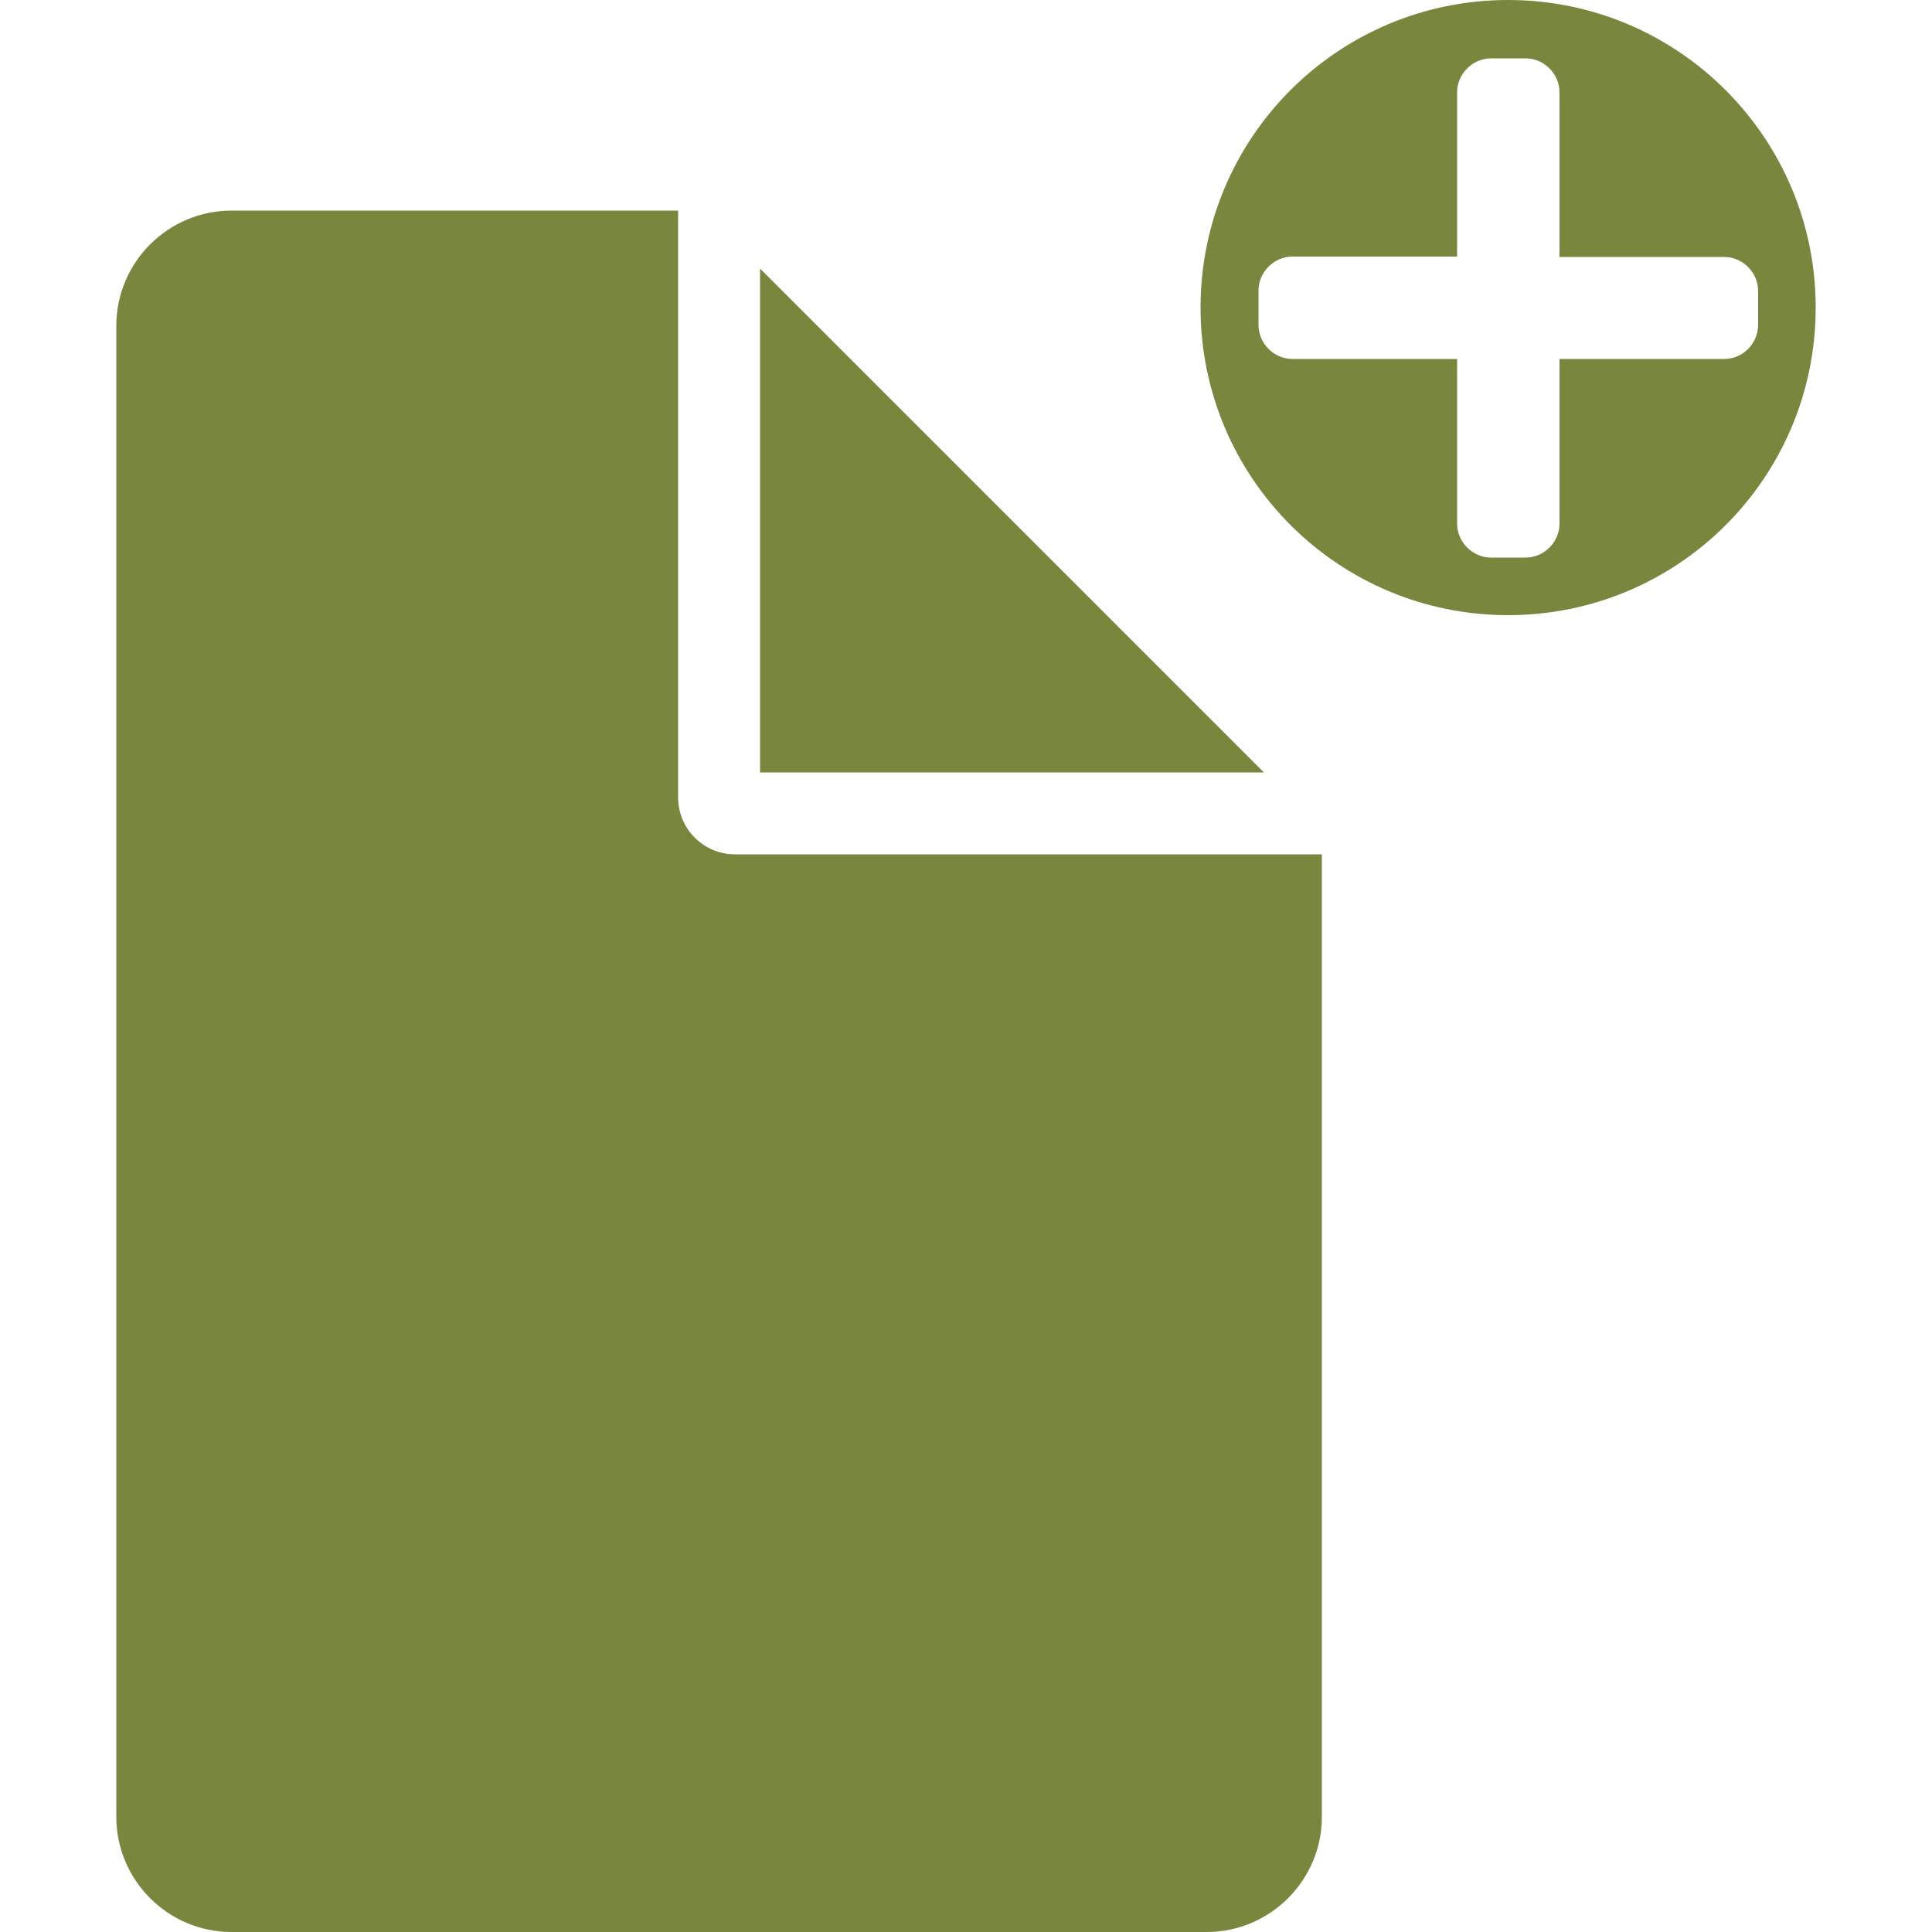 <?xml version="1.0" encoding="utf-8"?>
<!-- Generator: Adobe Illustrator 23.0.2, SVG Export Plug-In . SVG Version: 6.00 Build 0)  -->
<svg version="1.1" id="Layer_1" xmlns="http://www.w3.org/2000/svg" xmlns:xlink="http://www.w3.org/1999/xlink" x="0px" y="0px"
	 viewBox="0 0 500 500" style="enable-background:new 0 0 500 500;" xml:space="preserve">
<style type="text/css">
	.st0{fill:#79863E;}
</style>
<g>
	<g>
		<g>
			<g>
				<polygon class="st0" points="261.9,134.7 196.7,69.5 196.7,199.9 327.1,199.9 				"/>
			</g>
		</g>
		<g>
			<g>
				<path class="st0" d="M59.9,54.5c-16.4,0-29.8,13.4-29.8,29.8v385.9c0,16.4,13.4,29.8,29.8,29.8h252.4
					c16.4,0,29.8-13.4,29.8-29.8V221.1H190.2c-8.1,0-14.7-6.6-14.7-14.7V54.5L59.9,54.5L59.9,54.5z"/>
			</g>
		</g>
	</g>
	<g>
		<path class="st0" d="M390.3,0c-44,0-79.6,35.6-79.6,79.6s35.6,79.6,79.6,79.6s79.6-35.6,79.6-79.6S434.2,0,390.3,0z M446.2,92.9
			h-42.6v42.6c0,4.8-4,8.8-8.8,8.8h-8.9c-4.8,0-8.8-4-8.8-8.8V92.9h-42.6c-4.8,0-8.8-4-8.8-8.8v-8.9c0-4.8,4-8.8,8.8-8.8h42.6V23.9
			c0-4.8,4-8.8,8.8-8.8h8.9c4.8,0,8.8,4,8.8,8.8v42.6h42.6c4.8,0,8.8,4,8.8,8.8v8.9C454.9,89,451,92.9,446.2,92.9z"/>
	</g>
</g>
</svg>
